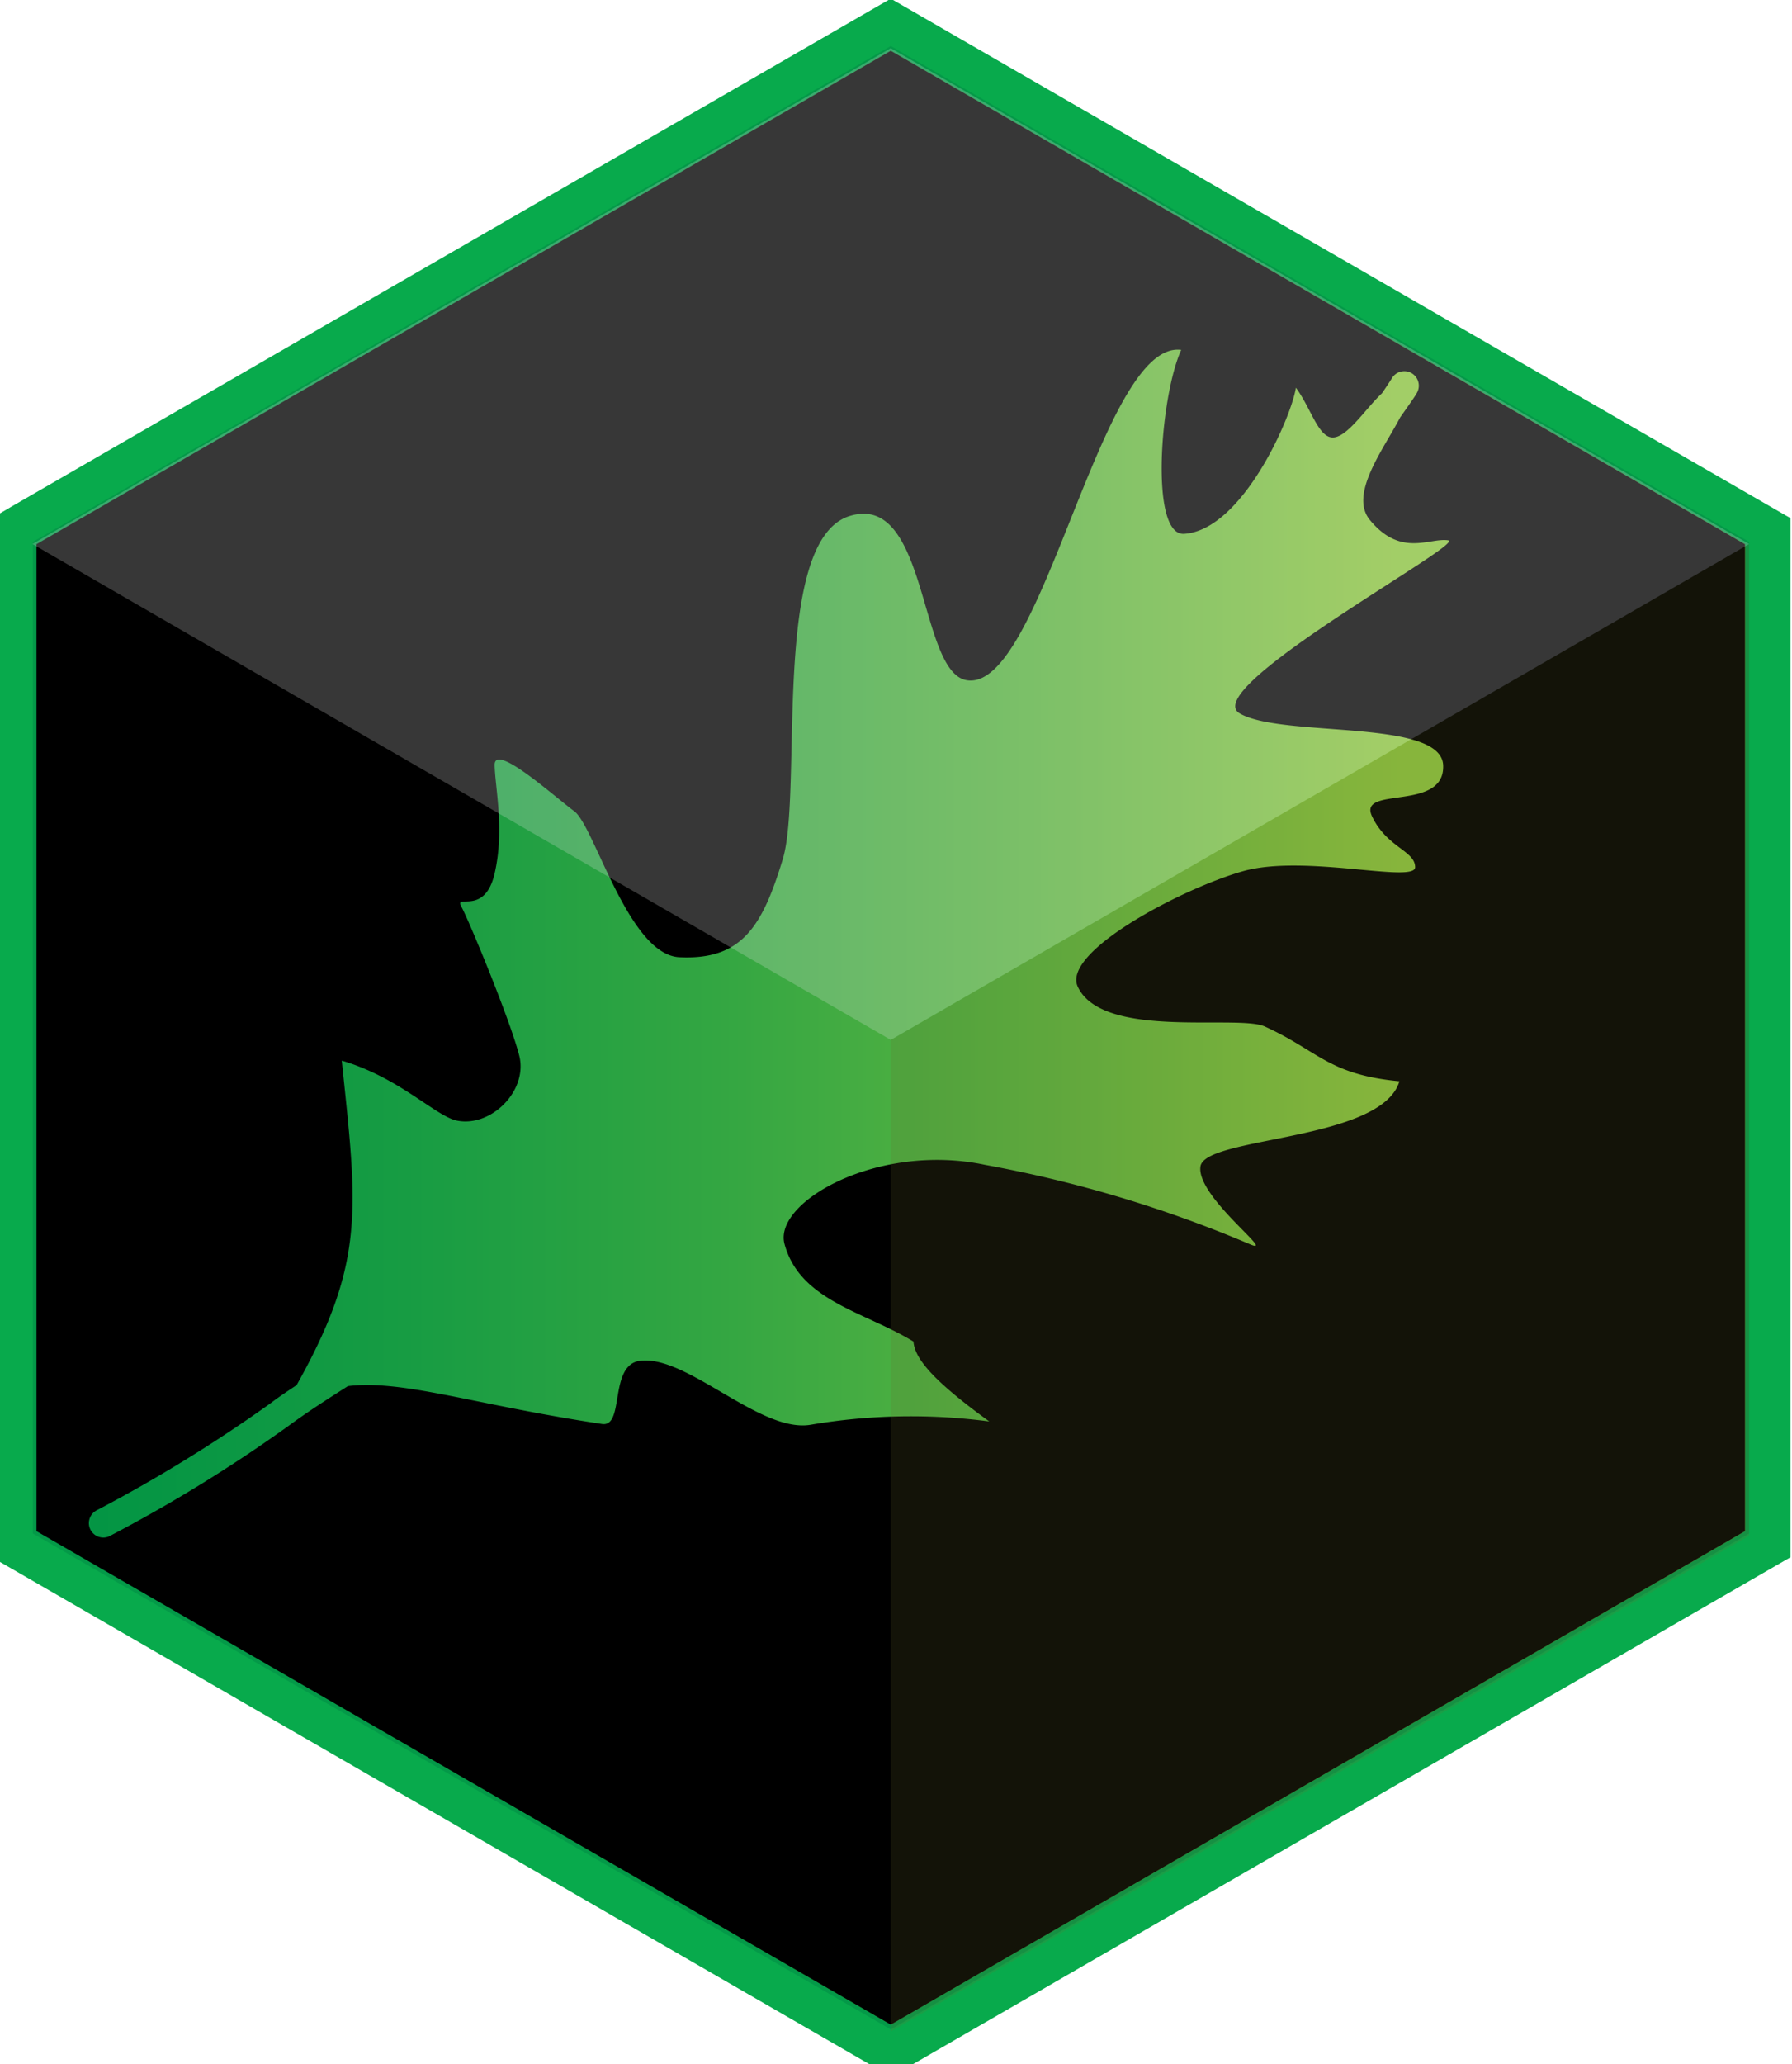 <svg id="Layer_1" data-name="Layer 1" xmlns="http://www.w3.org/2000/svg" xmlns:xlink="http://www.w3.org/1999/xlink" viewBox="0 0 218.64 251.72"><defs><style>.cls-1{fill:none;}.cls-2{fill:#049948;}.cls-3{fill:#08aa4c;}.cls-4{clip-path:url(#clip-path);}.cls-5{fill:url(#linear-gradient);}.cls-6{opacity:0.18;}.cls-7{fill:#696a2c;}.cls-8{opacity:0.24;}.cls-9{fill:#e6e6e5;}.cls-10{clip-path:url(#clip-path-2);}.cls-11{fill:url(#linear-gradient-2);}</style><clipPath id="clip-path"><polygon class="cls-1" points="212.91 186.72 212.91 66.36 108.68 6.19 4.45 66.36 4.45 186.72 108.68 246.9 212.91 186.72"/></clipPath><linearGradient id="linear-gradient" x1="-126.15" y1="125.87" x2="255.49" y2="125.87" gradientUnits="userSpaceOnUse"><stop offset="0" stop-color="#009444"/><stop offset="0.32" stop-color="#009444"/><stop offset="0.38" stop-color="#069644"/><stop offset="0.46" stop-color="#179c43"/><stop offset="0.56" stop-color="#33a642"/><stop offset="0.66" stop-color="#5ab441"/><stop offset="0.77" stop-color="#8bc53f"/><stop offset="0.78" stop-color="#8dc63f"/></linearGradient><clipPath id="clip-path-2"><polygon class="cls-1" points="453.06 193.82 453.06 72.89 348.33 12.42 243.6 72.89 243.6 193.82 348.33 254.29 453.06 193.82"/></clipPath><linearGradient id="linear-gradient-2" x1="69.65" y1="119.96" x2="465.08" y2="119.96" xlink:href="#linear-gradient"/></defs><title>gcs-oak</title><polygon class="cls-2" points="1.45 188.45 1.45 64.63 108.68 2.72 215.91 64.63 215.91 188.45 108.68 250.36 1.45 188.45"/><path class="cls-3" d="M108.68,5.61,213.41,66.08V187L108.68,247.48,4,187V66.08L108.68,5.61m0-5.77-2.5,1.44L1.45,61.75-1,63.19V189.9l2.5,1.44,104.73,60.47,2.5,1.44,2.5-1.44,104.73-60.47,2.5-1.44V63.19l-2.5-1.44L111.18,1.28l-2.5-1.44Z"/><g class="cls-4"><rect class="cls-5" x="-126.15" y="3.53" width="381.63" height="244.68"/><path d="M-86.26,3.53V248.21H295.38V3.53ZM151.26,87c5.16,3,24.6.6,24.82,6.33s-10.47,2.43-8.68,6.22,5.25,4.19,5.26,6.2-13.54-1.62-21,.49-22.11,9.83-20.17,14.07c3,6.5,19.53,3.36,22.83,4.87,6.59,3,7.72,5.85,16.42,6.68-2.18,7.33-23.69,6.71-24.27,10.37s9.34,10.88,6.1,9.53a152.58,152.58,0,0,0-32.39-9.71c-13.07-2.75-25.86,4.53-24.46,9.66,1.88,6.93,9.75,8.24,15.73,11.89.16,2.09,2.42,4.79,9.25,9.74a73,73,0,0,0-21.77.4c-6.14,1.08-15.06-8.5-20.82-7.8-3.88.48-1.85,8.13-4.66,7.71-15.82-2.39-24.19-5.41-31-4.62-2.64,1.68-5,3.19-7.33,4.91a181.59,181.59,0,0,1-21.71,13.36,1.66,1.66,0,0,1-.8.2,1.76,1.76,0,0,1-.8-3.33,181.41,181.41,0,0,0,21.23-13.07c1-.77,2.09-1.48,3.15-2.19,8.47-15.09,7.38-21.57,5.51-39.57,7.08,2.08,11.46,6.8,14.07,7.32,4.16.82,8.67-3.65,7.58-7.94s-6.11-16.41-7.05-18.14,2.83,1.23,4.05-4.07.07-10.35,0-13.19,7.28,3.81,9.72,5.61,6.62,17.5,12.81,17.8C90.51,117.1,93,113,95.5,104.79S94,66,103.62,62.94s8.44,18.9,14.27,20c9.22,1.73,16.38-41.57,26.23-40.27-2.55,5.56-3.9,22.71.36,22.43,7.09-.46,13.09-14.23,13.63-17.82,1.83,2.46,2.73,6.09,4.51,6.07s4-3.53,6-5.4c.79-1.16,1.2-1.81,1.22-1.85a1.76,1.76,0,1,1,3,1.87c0,.06-.69,1.08-2,2.92-2,3.85-6.29,9.39-3.7,12.52,3.77,4.59,7.3,2.13,9.55,2.48S146.11,84,151.26,87Z"/></g><g class="cls-6"><polygon class="cls-7" points="108.68 126.81 108.68 247.74 213.41 187.28 213.41 187.28 213.41 66.34 108.68 126.81"/></g><g class="cls-8"><polygon class="cls-9" points="108.68 5.88 3.95 66.34 3.95 66.34 108.68 126.81 213.41 66.34 213.41 66.34 108.68 5.88"/></g><g class="cls-10"><rect class="cls-11" x="69.65" y="-3.32" width="395.43" height="246.57"/><path d="M69.65-3.32V243.25H465.08V-3.32ZM445.6,85c.42,2.32-6,4-6,4s1.24.49.64,1.5-5.36,3-5.36,3,2.72.67,1.57,1.87-7.9,4.3-7.9,4.3,2.75-.12,2,2.18-6.57,5.1-6.57,5.1,2.83,0,1.54,2c-2.26,3.41-9,5.37-9,5.37s2.07.14,1.46,1.37c-1.72,3.48-10.27,4.26-10.27,4.26s1.4,0,1.05,1.21c-.94,3.32-12.22,2.6-12.22,2.6s1.72.17,1.21,1.25c-1.59,3.32-5,.64-7.9,1.87-2,.87-4.4-1.18-9.23,1.75s-7.85.32-7.85.32a1.24,1.24,0,0,1,.06,1,13.6,13.6,0,0,1,1.53.88s-1.43,1.44-.53,1.2a14.09,14.09,0,0,1,9.75,1.15s-1.91,2.17,1.19,2.87c3.15-2.24,6.59.86,6.59.86s-1.85,1.87-.64,1.3c1.84-.87,7.08,3.16,7.08,3.16s-2.23,1.77-1.61,1.71c1.61-.17,6,3,6,3s-2.68,2.25-1.53,1.62c2.87-1.57,4.67-.09,4.67-.09s-2.15,2.38-.82,1.64c2-1.1,4.9,2.3,4.9,2.3s-2.82,1.74-1.61,1.35c2.12-.7,5.31,1.6,5.31,1.6s-1.33.8-.95,1.2.77-.21,1.42-.12c1.94.26,2.28,1.61,2.85,2.12s2.13.28,3,1.7c-1,1.49-2.57,1.47-4.7,2-.67,1.68-5.46.15-5.46.15s.6.82-.2,1.23-4.67-.25-4.67-.25,1.48,1.54.24,1.85-6.85-.44-6.85-.44,1.82,1.05.4,2.23-6.33.62-6.33.62,1.83,1.15.21,1.88c-2.85,1.29-8-.17-8-.17s1.28.93.38,1.48c-2.52,1.55-8.37-1.43-8.37-1.43s.92.56.19,1.22c-2,1.76-9-3.3-9-3.3s1,.81.27,1.3c-2.37,1.5-3.5-1.63-5.87-2-1.66-.26-2.36-2.55-6.67-2.62s-5.21-3-5.21-3-10-7.1-11.17-7.74a21,21,0,0,1-3.92-3.47l-1.4-1.48c-10.25-3.49-17,0-17.42.18-6.61,6.75-13.73,14.6-20.86,23.41a92.39,92.39,0,0,0,11-.71,5.89,5.89,0,0,0,.09-1.51c-.06-.81,1.73-2.57,1.73-2.57s-.16.92.42-.41c.77-1.74,3.32-2.47,3.32-2.47s-.68,1.24.34.38a12.47,12.47,0,0,1,4.08-2.5s-.25,1.82.48.84c1.34-1.79,6-2.4,6-2.4s-1.36,2.2-.19,1.06a5.28,5.28,0,0,1,5.22-1.05s.15.85.64.47c2.93-2.25,7.36-.13,7.36-.13s-.91,1.3-.25,1a11,11,0,0,1,7.69-.41s-1.19,1.93,1.3,2.06c2.13-2.15,5.2-.21,5.2-.21s-1.18,1.69-.32,1.08c1.31-.91,5.89,1.51,5.89,1.51s-1.48,1.66-1,1.53c1.23-.34,5.05,1.48,5.05,1.48s-1.77,2.1-1,1.46c2-1.6,3.6-.69,3.6-.69s-1.35,2.13-.42,1.37c1.38-1.1,4.09,1.13,4.09,1.13s-1.95,1.72-1.07,1.25c1.55-.81,4.33.54,4.33.54s-.93.8-.59,1.05.58-.26,1.09-.28c1.53-.06,2,.95,2.48,1.26s1.69-.06,2.53.92c-.56,1.28-1.8,1.47-3.37,2.19-.29,1.39-4.2.85-4.2.85s.58.55,0,1-3.64.43-3.64.43,1.35,1,.43,1.39a31.72,31.72,0,0,1-5.35.58s1.55.56.6,1.66-4.8,1.32-4.8,1.32,1.56.65.41,1.43c-2,1.37-6.2.92-6.2.92s1.12.56.5,1.1c-1.75,1.53-6.66,0-6.66,0s.78.31.31.91c-1.28,1.62-7.36-1.36-7.36-1.36s.91.49.38,1c-1.63,1.48-2.92-.79-4.8-.77-1.32,0-2.17-1.66-5.51-1.14a5,5,0,0,1-2.94-.32c-.28.41-.7,1-.45.94.95-.36,4.11.82,4.11.82s-1.25,1.79-.65,1.22a2.62,2.62,0,0,1,2.8-.81s-.92,1.79-.23,1.12c1-1,3.32.6,3.32.6s-1.42,1.51-.75,1.08c1.17-.76,3.47.11,3.47.11s-.68.7-.39.88.44-.26.84-.31c1.21-.15,1.64.61,2.06.82s1.33-.17,2.07.55c-.35,1.06-1.32,1.3-2.51,2-.14,1.11-3.27,1-3.27,1s.49.39.08.77a10.27,10.27,0,0,1-2.87.6s1.15.69.45,1.08a25.65,25.65,0,0,1-4.21.84s1.27.33.6,1.28-3.71,1.39-3.71,1.39,1.29.4.42,1.1c-1.51,1.24-4.84,1.18-4.84,1.18s.92.36.47.83c-1.28,1.35-5.28.49-5.28.49s.64.19.3.7c-.89,1.38-5.93-.54-5.93-.54s.76.32.37.74c-1.19,1.28-2.37-.42-3.86-.27-1.05.11-1.84-1.16-4.46-.51s-3.62-1-3.62-1a15.17,15.17,0,0,1-3.13,0c-1.1-.26-6.35-5.09-6.35-5.09a13.56,13.56,0,0,0-3-2.72h-.16a73.37,73.37,0,0,1-7.73-.55q-2.71,4.26-5.32,8.69a1.12,1.12,0,0,1-1,.55,1,1,0,0,1-.55-.16,1.1,1.1,0,0,1-.4-1.51c4.23-7.23,8.73-14.1,13.35-20.58a73.1,73.1,0,0,1-.77-11.59l-2.17-2.29s-8.86-9.34-9.49-10.68c-.46-1,.54-1,.54-1s-2.35-.84-2.19-4.39-1.67-4.22-1.81-5.6c-.19-2-2.7-3-1.34-4.9.44-.62,1.05.27,1.05.27s-3.8-5.95-2.24-7.5c.58-.58,1,.2,1,.2s-2.15-4.92-.74-7c.5-.72,1.2.37,1.2.37s-.93-4.28.28-6.58c.68-1.31,1.54.23,1.54.23s-.21-4,.84-5.18,1.81.41,1.81.41-.32-4.66,0-5.67,1.51.27,1.51.27-.34-3.22,0-3.86,1-.12,1-.12-1-4,.41-4.49c.58-1.73.65-3,1.92-3.8,1.13.74.88,2,1.25,2.51s1.49.81,1.6,2.42c0,.54-.4.94-.18,1.17s1-.75,1-.75,1.73,2.72,1,4.44c-.39,1,1.2-1.28,1.2-1.28s2.64,2.54,1.63,4.12c-.68,1.07,1.4-.62,1.4-.62s1.12,1.54-.32,3.84c-.58.93,1.41-1.19,1.41-1.19s2.34,3.75,2.12,5.07c-.09.5,1.49-1.27,1.49-1.27s3.05,4.46,2.24,5.94c-.54,1,1.1-.48,1.1-.48s2.37,3,.36,5.46c.42,2.58,2.3,1.08,2.3,1.08a11.59,11.59,0,0,1,.44,8.08c-.25.73,1-.4,1-.4s2.72,4.35.69,7.71c-.34.55.56.59.56.59a5.54,5.54,0,0,1-.52,5.59c-1.05,1.38,1.1-.33,1.1-.33s-.12,4.93-1.84,6.56c-.95.89.93.39.93.39a13.36,13.36,0,0,1-2.16,4.59c-.79,1.18.43.3.43.3s-.47,2.77-2.21,3.79c-1.33.79-.38.5-.38.5s-1.64,2.1-2.5,2.14c-1.16.06-.9,1-.9,1s-3.59,1.94-5.79,1.51a79.38,79.38,0,0,0,.56,8.3A321.54,321.54,0,0,1,305.06,156c-.31-2.93-.85-9.31-.2-12.88-1.63-3.23-6.09-12.11-6.66-13.3s.57-1.12.57-1.12-2.57-.92-2.45-4.79-1.89-4.59-2.05-6.1c-.24-2.14-3-3.29-1.54-5.35.47-.67,1.15.3,1.15.3s-4.22-6.49-2.56-8.17c.63-.62,1.08.22,1.08.22s-2.41-5.37-.9-7.56c.53-.78,1.31.41,1.31.41s-1.09-4.66.19-7.16c.73-1.43,1.68.27,1.68.27s-.28-4.41.84-5.64,2,.45,2,.45-.41-5.06-.08-6.16,1.64.31,1.64.31-.42-3.51,0-4.21,1.11-.12,1.11-.12-1.15-4.36.38-4.89c.6-1.87.65-3.31,2-4.12,1.24.82,1,2.22,1.4,2.74s1.63.89,1.78,2.65c0,.58-.42,1-.18,1.27s1.12-.81,1.12-.81,1.92,3,1.2,4.84c-.41,1.06,1.28-1.38,1.28-1.38s2.91,2.77,1.84,4.48c-.72,1.16,1.51-.66,1.51-.66s1.25,1.68-.29,4.18c-.61,1,1.52-1.29,1.52-1.29s2.6,4.09,2.38,5.53c-.08.55,1.6-1.37,1.6-1.37s3.38,4.87,2.52,6.48c-.56,1.06,1.2-.51,1.2-.51s2.62,3.22.47,5.94c.5,2.81,2.52,1.19,2.52,1.19a12.69,12.69,0,0,1,.6,8.79c-.26.79,1.1-.42,1.1-.42s3,4.75.86,8.39c-.36.6.62.65.62.65a6,6,0,0,1-.47,6.07c-1.13,1.5,1.19-.35,1.19-.35s-.06,5.36-1.91,7.13c-1,1,1,.43,1,.43a14.07,14.07,0,0,1-2.27,5,2.08,2.08,0,0,0-.22.39c2-1.91,3.95-3.67,5.77-5.3-.39-3.12,3.54-10.46,4.35-11.94a.83.83,0,0,1,.66-.43,2.1,2.1,0,0,1-.21-.39l-1.76-4.72s-5.63-15-5.71-16.86c-.06-1.35,1.09-.91,1.09-.91s-2.27-2.11-.41-6.09.08-5.63.58-7.27c.71-2.34-1.65-4.76.78-6.26.79-.49,1.07.83,1.07.83s-1.5-8.66,1-9.66c.93-.38,1,.71,1,.71s-.11-6.67,2.43-8.29c.91-.58,1.19,1,1.19,1s.95-5.34,3.4-7.37c1.39-1.17,1.63,1,1.63,1s1.67-4.72,3.38-5.5S347,49.62,347,49.62s1.83-5.46,2.66-6.46,1.58,1.05,1.58,1.05,1.12-3.84,1.86-4.39,1.2.37,1.2.37.75-5.06,2.58-4.93c1.46-1.68,2.16-3.16,3.95-3.39.93,1.4,0,2.76.23,3.48s1.3,1.66.68,3.55c-.21.63-.89.88-.76,1.25.2.52,1.53-.34,1.53-.34s.68,3.94-.9,5.57c-.91.93,1.95-.86,1.95-.86s1.79,4.18-.09,5.49c-1.27.89,1.87,0,1.87,0s.55,2.3-2.16,4.22c-1.1.78,2.16-.67,2.16-.67s.88,5.43,0,6.83c-.34.54,2.27-.71,2.27-.71s1.36,6.59-.26,7.88c-1.06.86,1.48,0,1.48,0s1.29,4.52-2.16,6.41c-.74,3.14,2.09,2.36,2.09,2.36a14.75,14.75,0,0,1-1.94,7.54H367s.77,1.21,1.28.33c3.08-5.35,11.28-4.91,11.28-4.91s-.58,2.59.25,1.7a18.45,18.45,0,0,1,11.61-5.53s-.61,3.74,3.31,2.35c1.93-4.67,7.9-3.64,7.9-3.64s-.74,3.36.2,1.88c1.44-2.25,10.06-1.43,10.06-1.43s-1.24,3.52-.6,3c1.66-1.31,8.73-.93,8.73-.93s-1.39,4.37-.56,2.86c2.09-3.74,5.11-3.36,5.11-3.36s-.72,4.15.24,2.39c1.42-2.58,7-.87,7-.87s-1.9,3.9-.83,2.62c1.86-2.25,7-1.93,7-1.93s-.92,1.82-.23,2c.49.13.71-.78,1.49-1.13,2.33-1.07,3.66.2,4.64.36s2.56-1.17,4.48-.18C449.35,81.76,447.56,82.86,445.6,85Z"/><rect x="69.65" y="243.25" width="395.43" height="50.81"/></g></svg>